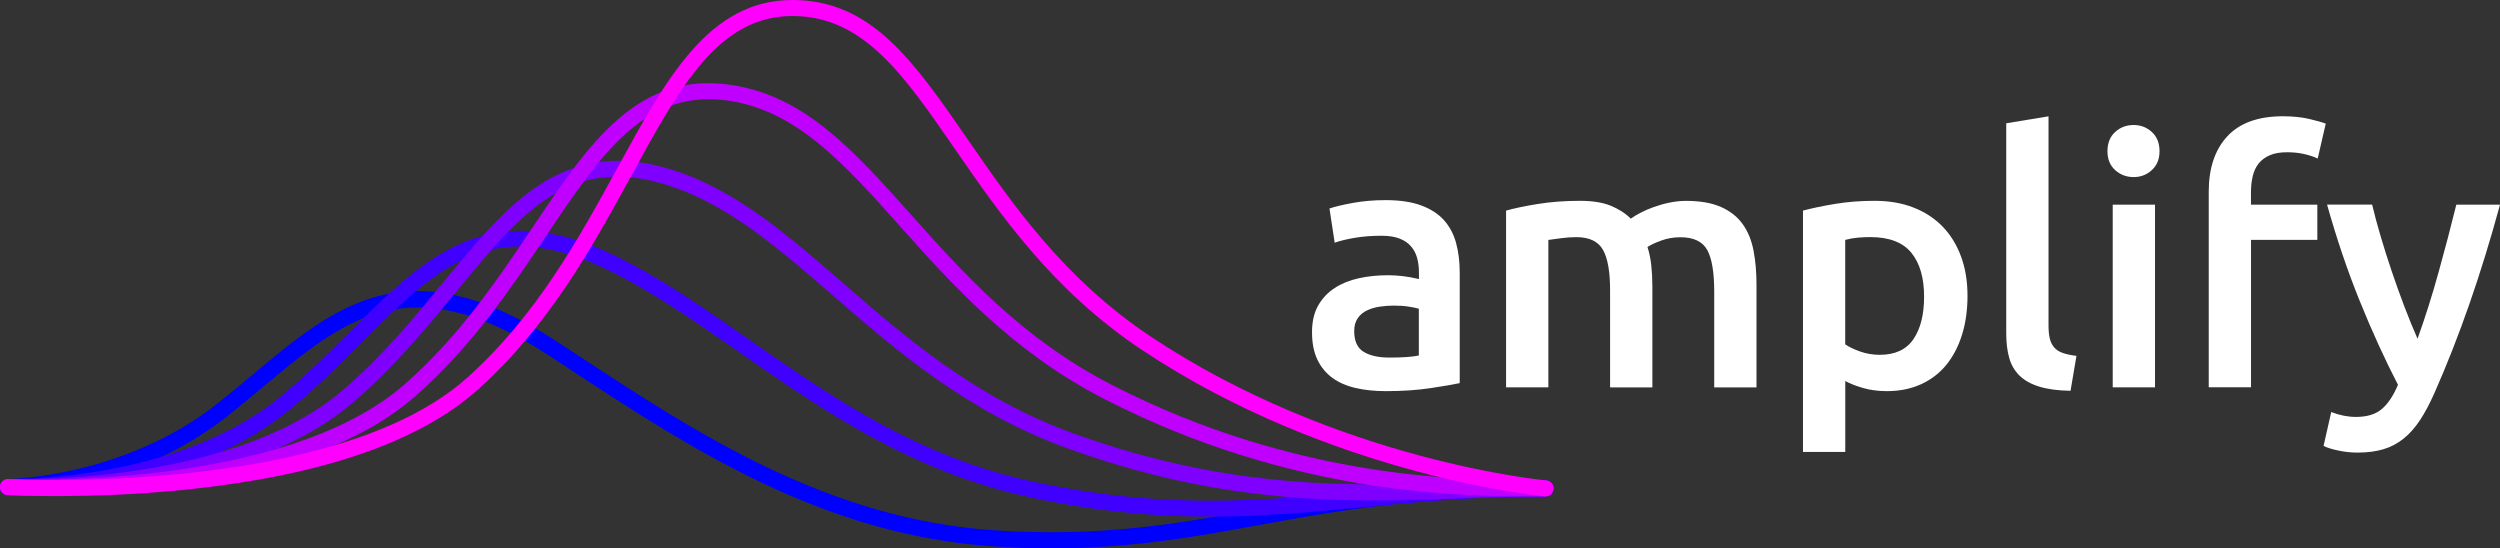 <?xml version="1.0" encoding="UTF-8" standalone="no"?>
<!-- Generator: Adobe Illustrator 26.3.1, SVG Export Plug-In . SVG Version: 6.00 Build 0)  -->

<svg
   version="1.1"
   id="Layer_1"
   x="0px"
   y="0px"
   viewBox="0 0 465.306 102.05"
   xml:space="preserve"
   sodipodi:docname="Amplify - Inline Logo (RGB Reverse).svg"
   width="465.306"
   height="102.05"
   inkscape:version="1.3.2 (091e20e, 2023-11-25, custom)"
   xmlns:inkscape="http://www.inkscape.org/namespaces/inkscape"
   xmlns:sodipodi="http://sodipodi.sourceforge.net/DTD/sodipodi-0.dtd"
   xmlns="http://www.w3.org/2000/svg"
   xmlns:svg="http://www.w3.org/2000/svg"><rect x="0" y="0" width="465.306" height="102.05" fill="#333333" stroke="none"/><defs
   id="defs15" /><sodipodi:namedview
   id="namedview15"
   pagecolor="#505050"
   bordercolor="#ffffff"
   borderopacity="1"
   inkscape:showpageshadow="0"
   inkscape:pageopacity="0"
   inkscape:pagecheckerboard="1"
   inkscape:deskcolor="#d1d1d1"
   inkscape:zoom="2.2759199"
   inkscape:cx="327.12048"
   inkscape:cy="-54.922847"
   inkscape:window-width="2593"
   inkscape:window-height="1360"
   inkscape:window-x="2278"
   inkscape:window-y="321"
   inkscape:window-maximized="0"
   inkscape:current-layer="g14-6" />
<style
   type="text/css"
   id="style1">
	.st0{fill:#0000FF;}
	.st1{fill:#4000FF;}
	.st2{fill:#8000FF;}
	.st3{fill:#C000FF;}
	.st4{fill:#FF00FF;}
	.st5{fill:#333355;}
</style>
<g
   id="g15"
   transform="translate(210.466,-97.982)">
	<g
   id="g6"
   transform="translate(-210.464,97.982)">
		<g
   id="g1">
			<path
   class="st0"
   d="m 195.8,102.05 c -3.44,0 -7.05,-0.11 -10.88,-0.36 C 153.02,99.6 127.98,83.13 105.88,68.61 L 102.2,66.19 C 76.24,49.2 64.17,59.29 48.88,72.07 46.79,73.82 44.63,75.62 42.38,77.41 24.16,91.83 2.41,92.13 1.49,92.14 c 0,0 -0.01,0 -0.01,0 C 0.66,92.14 0,91.48 0,90.66 c -0.01,-0.82 0.65,-1.49 1.47,-1.5 0.21,0 21.67,-0.32 39.06,-14.1 2.22,-1.76 4.37,-3.55 6.44,-5.29 15.59,-13.03 29.05,-24.29 56.85,-6.09 l 3.69,2.42 c 21.79,14.32 46.49,30.56 77.61,32.6 19.97,1.31 33.92,-1.22 48.68,-3.9 14.15,-2.57 30.2,-5.48 53.85,-5.41 0.82,0 1.48,0.67 1.48,1.49 0,0.82 -0.67,1.48 -1.48,1.48 -0.3,-0.05 -0.58,0 -0.87,0 -22.9,0 -37.92,2.72 -52.44,5.36 -12.14,2.23 -23.73,4.33 -38.54,4.33 z"
   id="path1" />
		</g>
		<g
   id="g2">
			<path
   class="st1"
   d="m 225.19,96.16 c -10.03,0 -20.81,-0.9 -33.39,-3.59 C 169.53,87.81 152.64,76.03 137.73,65.64 129.47,59.88 121.67,54.44 113.48,50.4 91.52,39.59 81.36,49.72 67.3,63.76 63.19,67.86 58.94,72.1 54.01,76.18 33.93,92.75 2.76,92.16 1.45,92.14 0.63,92.12 -0.02,91.44 0,90.62 0.02,89.8 0.68,89.17 1.52,89.17 c 0.31,0.01 31.39,0.57 50.61,-15.28 4.82,-3.99 9.02,-8.18 13.08,-12.23 13.8,-13.78 25.72,-25.67 49.58,-13.91 8.39,4.13 16.28,9.64 24.64,15.46 15.39,10.73 31.31,21.83 52.99,26.47 24.55,5.24 42.23,3.55 60.95,1.76 10.53,-1.01 21.43,-2.06 34.29,-2.01 0.82,0 1.48,0.67 1.48,1.49 0,0.82 -0.67,1.48 -1.48,1.48 -0.24,0.02 -0.46,0 -0.68,0 -12.43,0 -23.04,1.02 -33.32,2 -9.42,0.89 -18.58,1.76 -28.47,1.76 z"
   id="path2" />
		</g>
		<g
   id="g3">
			<path
   class="st2"
   d="m 255.99,93.14 c -16.51,0 -35.07,-1.63 -57.31,-9.7 -18.77,-6.81 -32,-18.31 -43.67,-28.45 -9.9,-8.6 -19.24,-16.73 -30.23,-20.36 C 106.14,28.47 97.23,39.32 84.89,54.33 79.48,60.91 73.35,68.38 65.64,74.96 54.14,84.76 37.26,88.91 25.13,90.66 12.06,92.55 1.84,92.15 1.41,92.14 0.6,92.1 -0.03,91.41 0,90.59 0.03,89.77 0.73,89.12 1.54,89.16 1.95,89.18 42.67,90.62 63.72,72.69 71.23,66.27 77.27,58.92 82.6,52.43 94.71,37.71 105.16,25 125.72,31.8 c 11.55,3.82 21.12,12.14 31.25,20.94 11.47,9.98 24.48,21.28 42.73,27.9 29.51,10.7 52.57,9.86 72.91,9.12 5.22,-0.19 10.16,-0.39 15.04,-0.36 0.82,0 1.48,0.67 1.48,1.49 0,0.82 -0.67,1.48 -1.48,1.48 -0.2,0.04 -0.37,0 -0.55,0 -4.65,0 -9.38,0.17 -14.38,0.35 -5.37,0.21 -10.92,0.42 -16.73,0.42 z"
   id="path3" />
		</g>
		<g
   id="g4">
			<path
   class="st3"
   d="m 287.65,92.39 c 0,0 0,0 0,0 h -1.51 C 272.58,92.39 240.83,92.37 205.61,74.3 188.35,65.44 177.21,52.97 167.39,41.97 157.29,30.66 148.57,20.9 136.15,18.82 120.24,16.17 112.04,28.4 101.65,43.9 95.17,53.57 87.82,64.52 77.29,73.75 67.27,82.51 51.44,88.27 30.23,90.86 14.53,92.78 1.55,92.15 1.42,92.14 0.59,92.1 -0.04,91.4 0,90.58 0.04,89.76 0.74,89.14 1.56,89.17 2.07,89.2 52.45,91.52 75.33,71.51 85.57,62.54 92.8,51.75 99.18,42.24 c 10.55,-15.73 19.66,-29.32 37.45,-26.35 13.45,2.24 22.49,12.37 32.97,24.1 9.65,10.81 20.59,23.06 37.36,31.66 34.58,17.75 65.84,17.76 79.18,17.77 h 1.52 c 0.82,0 1.48,0.67 1.48,1.49 -0.01,0.81 -0.67,1.48 -1.49,1.48 z"
   id="path4" />
		</g>
		<g
   id="g5">
			<path
   class="st4"
   d="m 287.65,92.39 c -0.04,0 -0.09,0 -0.13,-0.01 C 287.13,92.35 247.94,88.69 212.54,65.13 195.89,54.04 186.19,39.98 177.62,27.57 168.14,13.83 160.65,2.98 147.5,2.98 133.75,2.98 126.59,16.07 117.53,32.65 110.37,45.75 102.25,60.6 88.91,72.54 78.11,82.19 60.08,88.43 35.31,91.06 16.97,93.01 1.55,92.15 1.4,92.14 0.58,92.09 -0.04,91.39 0,90.57 c 0.05,-0.82 0.74,-1.45 1.57,-1.4 0.6,0.03 60.65,3.24 85.36,-18.85 12.96,-11.59 20.95,-26.2 28,-39.09 C 124.08,14.47 131.99,0 147.5,0 c 14.71,0 22.59,11.42 32.57,25.88 8.41,12.19 17.94,26 34.12,36.77 34.74,23.13 73.21,26.73 73.6,26.77 0.82,0.07 1.42,0.79 1.35,1.61 -0.08,0.77 -0.73,1.36 -1.49,1.36 z"
   id="path5" />
		</g>
	</g>
	
<g
   id="g14-6"
   transform="translate(-1.7118914e-4,3.58e-4)">
		<g
   id="g13-7">
			<g
   id="g12-7">
				<path
   class="st5"
   d="m 54,136.2 c 1.78,0.65 3.2,1.56 4.26,2.73 1.06,1.17 1.82,2.59 2.28,4.26 0.45,1.67 0.68,3.5 0.68,5.49 v 20.61 c -1.21,0.26 -3.04,0.57 -5.49,0.94 -2.45,0.37 -5.21,0.55 -8.29,0.55 -2.04,0 -3.9,-0.19 -5.59,-0.58 -1.69,-0.39 -3.13,-1.02 -4.32,-1.88 -1.19,-0.87 -2.12,-1.99 -2.79,-3.38 -0.67,-1.39 -1.01,-3.1 -1.01,-5.14 0,-1.95 0.38,-3.6 1.14,-4.94 0.76,-1.34 1.79,-2.44 3.09,-3.28 1.3,-0.84 2.81,-1.45 4.52,-1.82 1.71,-0.37 3.5,-0.55 5.36,-0.55 0.87,0 1.78,0.05 2.73,0.16 0.95,0.11 1.97,0.29 3.06,0.55 v -1.3 c 0,-0.91 -0.11,-1.78 -0.33,-2.6 -0.22,-0.82 -0.6,-1.55 -1.14,-2.18 -0.54,-0.63 -1.26,-1.12 -2.15,-1.46 -0.89,-0.35 -2,-0.52 -3.35,-0.52 -1.82,0 -3.49,0.13 -5,0.39 -1.52,0.26 -2.75,0.56 -3.71,0.91 l -0.97,-6.37 c 1,-0.35 2.45,-0.69 4.35,-1.04 1.91,-0.35 3.94,-0.52 6.11,-0.52 2.59,0 4.78,0.32 6.56,0.97 z m -0.39,27.95 v -8.71 c -0.43,-0.13 -1.06,-0.26 -1.89,-0.39 -0.83,-0.13 -1.73,-0.19 -2.73,-0.19 -0.87,0 -1.74,0.06 -2.63,0.19 -0.89,0.13 -1.69,0.37 -2.41,0.71 -0.72,0.34 -1.29,0.83 -1.72,1.46 -0.43,0.63 -0.65,1.42 -0.65,2.37 0,1.86 0.58,3.15 1.75,3.87 1.17,0.71 2.75,1.07 4.75,1.07 2.43,0.01 4.27,-0.12 5.53,-0.38 z"
   id="path6-6"
   style="fill:#ffffff" />
				<path
   class="st5"
   d="m 87.89,144.49 c -0.89,-1.58 -2.55,-2.37 -4.97,-2.37 -0.87,0 -1.82,0.06 -2.86,0.2 -1.04,0.13 -1.82,0.24 -2.34,0.32 v 27.43 h -7.87 v -32.89 c 1.52,-0.43 3.5,-0.85 5.95,-1.24 2.45,-0.39 5.04,-0.58 7.77,-0.58 2.34,0 4.26,0.3 5.75,0.91 1.49,0.61 2.74,1.41 3.74,2.41 0.48,-0.35 1.08,-0.72 1.82,-1.1 0.74,-0.39 1.56,-0.75 2.47,-1.07 0.91,-0.32 1.87,-0.6 2.89,-0.81 1.02,-0.21 2.05,-0.33 3.09,-0.33 2.64,0 4.82,0.38 6.53,1.14 1.71,0.76 3.05,1.82 4.03,3.19 0.98,1.37 1.65,3.01 2.02,4.94 0.37,1.93 0.55,4.04 0.55,6.34 v 19.11 h -7.87 v -17.88 c 0,-3.55 -0.43,-6.12 -1.3,-7.7 -0.87,-1.58 -2.54,-2.37 -5,-2.37 -1.26,0 -2.45,0.21 -3.58,0.62 -1.13,0.41 -1.97,0.81 -2.54,1.2 0.35,1.08 0.58,2.23 0.71,3.44 0.13,1.21 0.2,2.51 0.2,3.9 v 18.79 h -7.87 v -17.88 c 0.02,-3.57 -0.43,-6.14 -1.32,-7.72 z"
   id="path7-8"
   style="fill:#ffffff" />
				<path
   class="st5"
   d="m 154.72,160.25 c -0.67,2.17 -1.64,4.03 -2.89,5.59 -1.26,1.56 -2.83,2.77 -4.71,3.64 -1.89,0.87 -4.02,1.3 -6.4,1.3 -1.6,0 -3.08,-0.19 -4.42,-0.58 -1.34,-0.39 -2.45,-0.82 -3.32,-1.3 v 13.2 h -7.87 v -44.92 c 1.6,-0.43 3.58,-0.85 5.92,-1.24 2.34,-0.39 4.81,-0.58 7.41,-0.58 2.69,0 5.09,0.41 7.21,1.24 2.12,0.82 3.93,2 5.43,3.54 1.5,1.54 2.64,3.4 3.45,5.59 0.81,2.19 1.2,4.65 1.2,7.38 -0.01,2.59 -0.34,4.98 -1.01,7.14 z m -9.43,-15.21 c -1.58,-1.95 -4.13,-2.93 -7.64,-2.93 -0.74,0 -1.51,0.03 -2.31,0.1 -0.8,0.07 -1.59,0.21 -2.37,0.42 v 19.44 c 0.69,0.48 1.61,0.92 2.76,1.33 1.15,0.41 2.37,0.62 3.67,0.62 2.86,0 4.95,-0.98 6.27,-2.92 1.32,-1.95 1.98,-4.57 1.98,-7.87 0.01,-3.51 -0.78,-6.24 -2.36,-8.19 z"
   id="path8-0"
   style="fill:#ffffff" />
				<path
   class="st5"
   d="m 169.08,169.94 c -1.54,-0.48 -2.76,-1.16 -3.67,-2.05 -0.91,-0.89 -1.55,-1.99 -1.92,-3.31 -0.37,-1.32 -0.55,-2.83 -0.55,-4.52 v -39.13 l 7.87,-1.3 v 38.94 c 0,0.95 0.08,1.75 0.23,2.4 0.15,0.65 0.42,1.2 0.81,1.66 0.39,0.46 0.92,0.8 1.59,1.04 0.67,0.24 1.53,0.42 2.57,0.55 l -1.1,6.5 c -2.35,-0.04 -4.29,-0.3 -5.83,-0.78 z"
   id="path9-2"
   style="fill:#ffffff" />
				<path
   class="st5"
   d="m 190.04,129.64 c -0.95,0.87 -2.08,1.3 -3.38,1.3 -1.34,0 -2.49,-0.43 -3.45,-1.3 -0.96,-0.87 -1.43,-2.04 -1.43,-3.51 0,-1.52 0.48,-2.71 1.43,-3.58 0.95,-0.87 2.1,-1.3 3.45,-1.3 1.3,0 2.43,0.43 3.38,1.3 0.95,0.87 1.43,2.06 1.43,3.58 0,1.47 -0.48,2.64 -1.43,3.51 z m -7.28,40.43 v -34 h 7.87 v 34 z"
   id="path10-1"
   style="fill:#ffffff" />
				<path
   class="st5"
   d="m 219.29,120.11 c 1.39,0.33 2.43,0.62 3.12,0.88 l -1.5,6.5 c -0.74,-0.35 -1.59,-0.63 -2.57,-0.85 -0.98,-0.22 -2.03,-0.32 -3.15,-0.32 -1.26,0 -2.32,0.18 -3.18,0.55 -0.87,0.37 -1.56,0.88 -2.08,1.53 -0.52,0.65 -0.89,1.44 -1.11,2.37 -0.22,0.93 -0.33,1.94 -0.33,3.02 v 2.28 h 12.35 v 6.56 H 208.5 v 27.43 h -7.87 v -36.4 c 0,-4.38 1.15,-7.81 3.45,-10.3 2.3,-2.49 5.76,-3.74 10.4,-3.74 1.82,0.01 3.42,0.17 4.81,0.49 z"
   id="path11-4"
   style="fill:#ffffff" />
				<path
   class="st5"
   d="m 242.62,171.17 c -0.87,1.95 -1.75,3.62 -2.67,5.01 -0.92,1.39 -1.93,2.54 -3.06,3.44 -1.13,0.91 -2.38,1.57 -3.77,1.98 -1.39,0.41 -2.99,0.62 -4.81,0.62 -1.21,0 -2.42,-0.13 -3.61,-0.39 -1.19,-0.26 -2.09,-0.54 -2.7,-0.85 l 1.43,-6.31 c 1.56,0.61 3.1,0.91 4.62,0.91 2.04,0 3.63,-0.49 4.78,-1.46 1.15,-0.97 2.16,-2.48 3.02,-4.52 -2.47,-4.77 -4.84,-9.97 -7.12,-15.6 -2.28,-5.63 -4.3,-11.61 -6.08,-17.94 h 8.39 c 0.43,1.82 0.96,3.79 1.59,5.92 0.63,2.12 1.31,4.28 2.05,6.47 0.74,2.19 1.52,4.37 2.34,6.53 0.82,2.16 1.65,4.18 2.47,6.05 1.39,-3.86 2.69,-7.96 3.9,-12.32 1.21,-4.35 2.32,-8.57 3.32,-12.64 h 8.13 c -3.51,12.92 -7.58,24.62 -12.22,35.1 z"
   id="path12-9"
   style="fill:#ffffff" />
			</g>
		</g>
	</g></g>
</svg>
